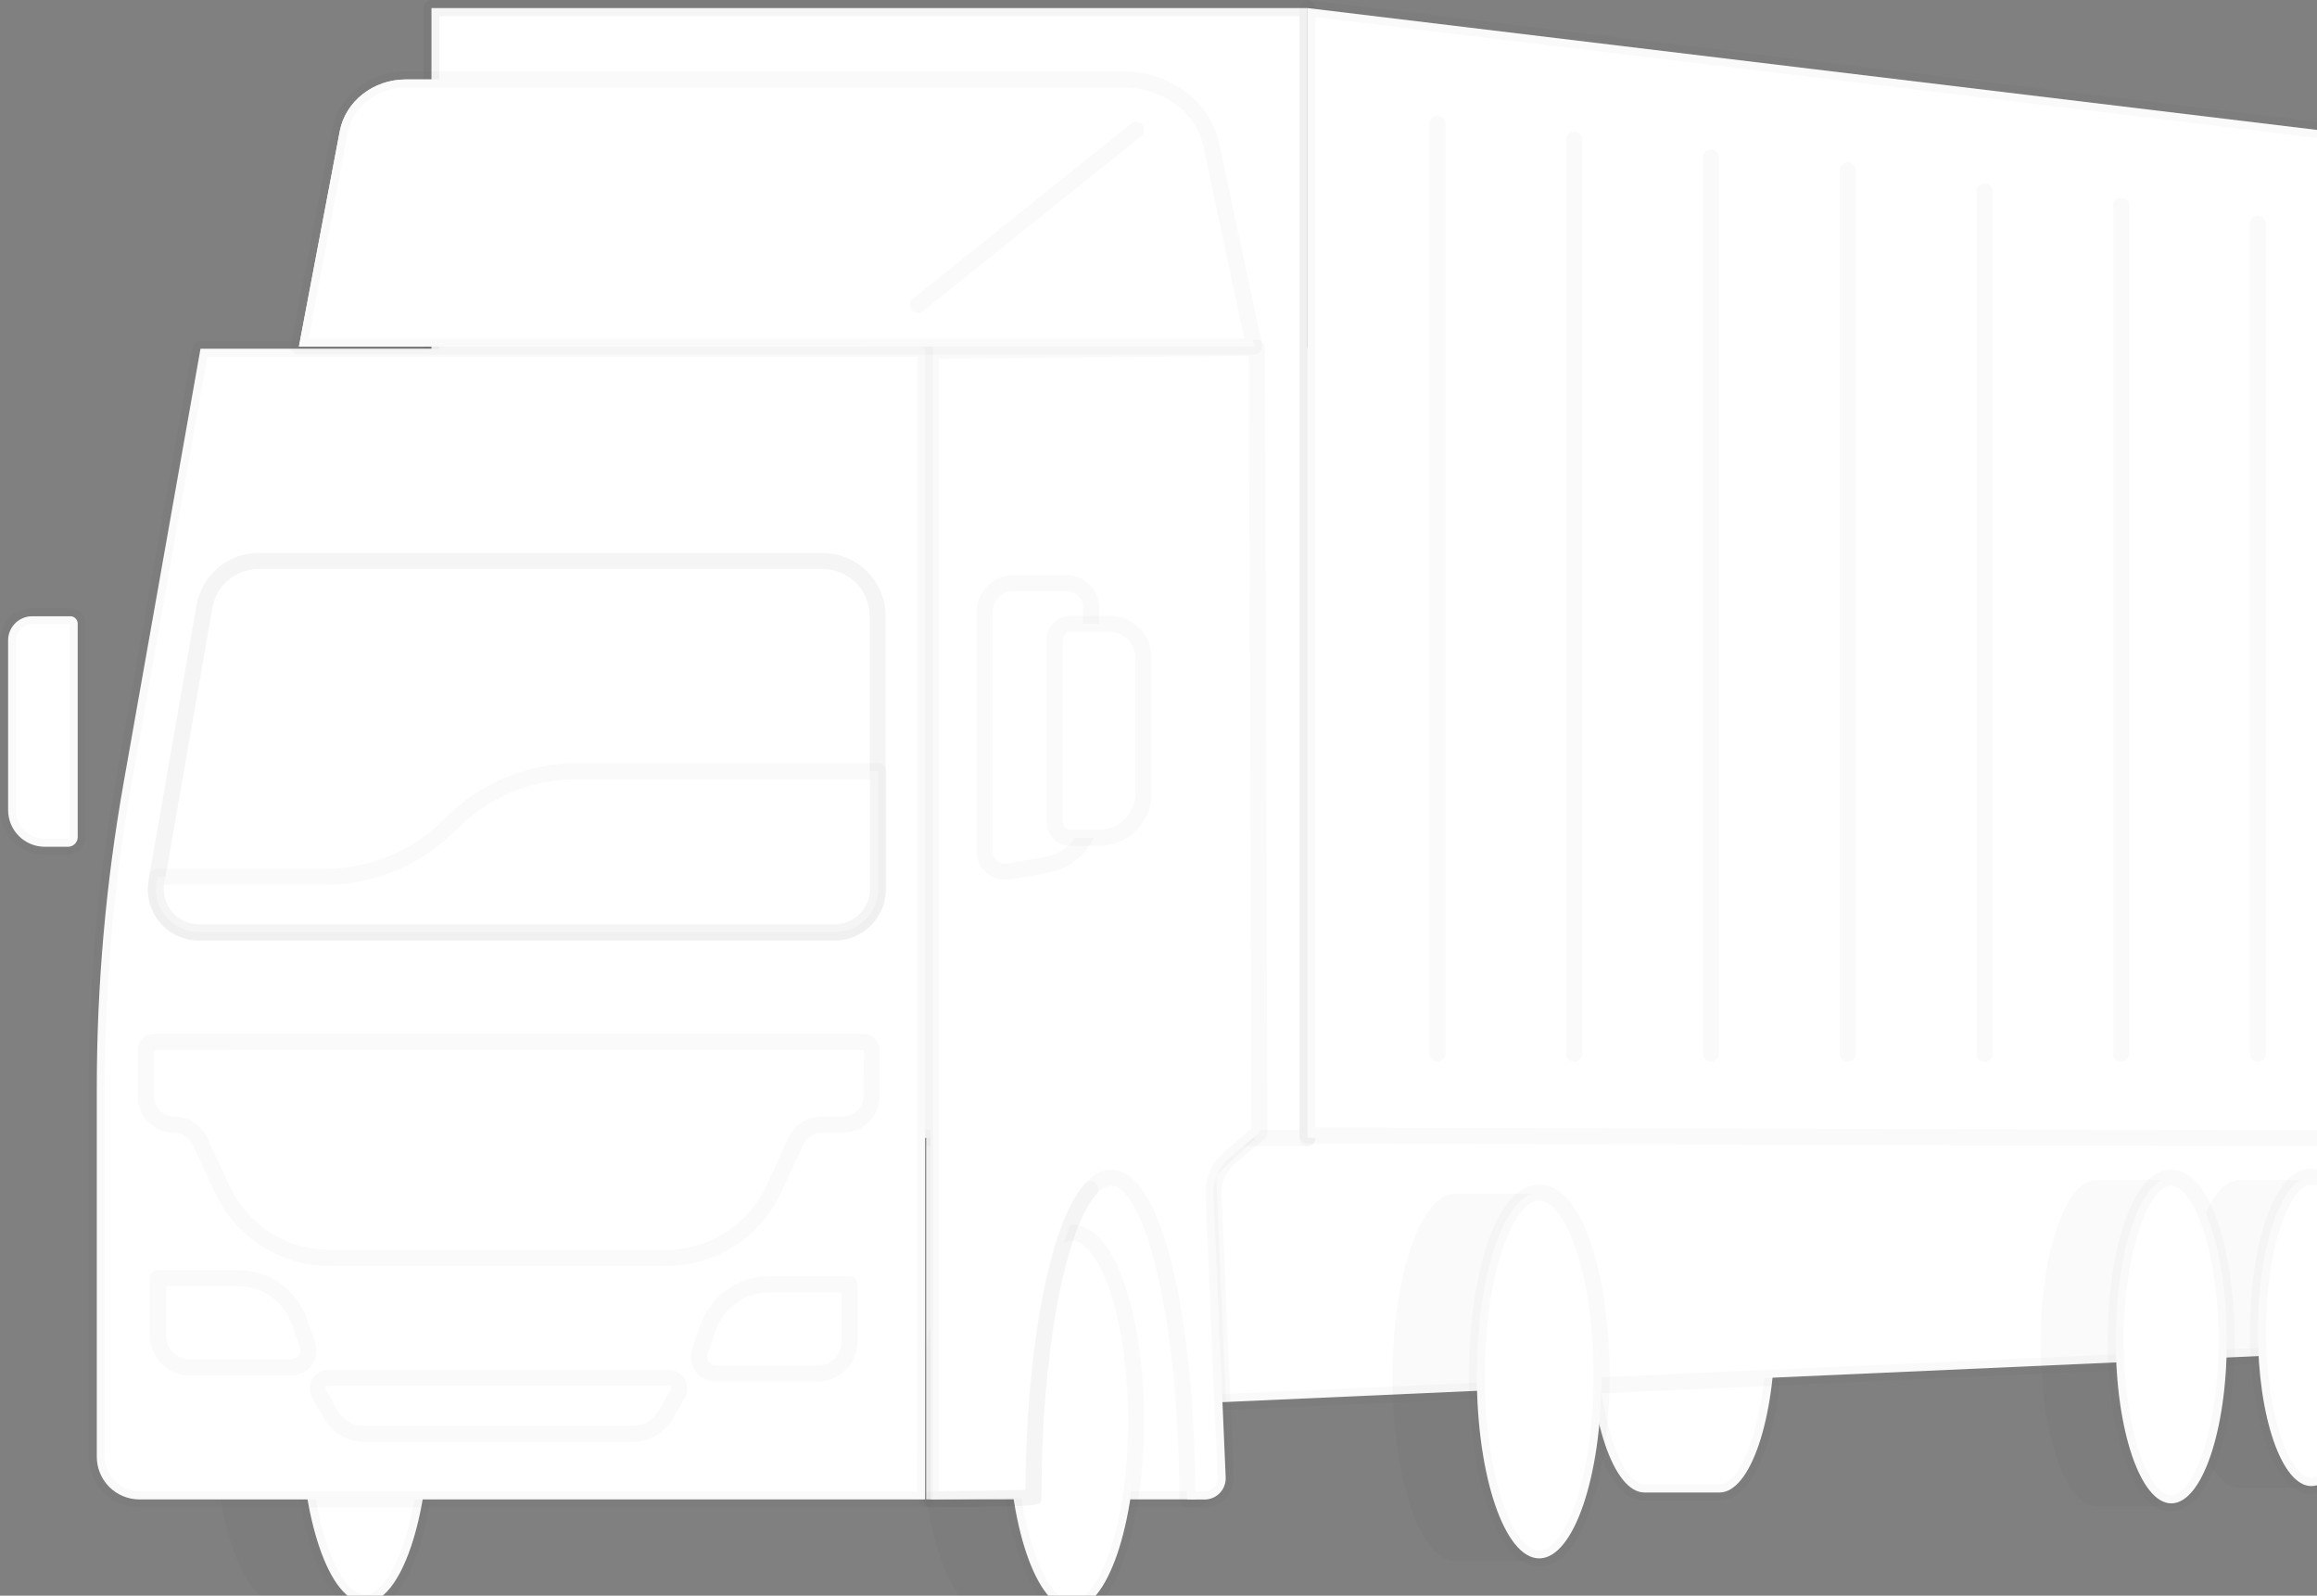 <svg width="636" height="438" viewBox="0 0 636 438" fill="none" xmlns="http://www.w3.org/2000/svg">
<rect x="0" y="0" width="636" height="438" fill="#808080" stroke="none"/>
<path d="M451.382 320.129H471.992C480.406 320.129 487.231 340.216 487.231 364.888C487.231 389.559 480.445 409.665 471.992 409.665H451.382C442.967 409.665 436.142 389.579 436.142 364.897C436.142 340.216 442.967 320.129 451.382 320.129Z" fill="white"/>
<path d="M451.382 411.866H471.972C483.324 411.866 489.422 387.63 489.422 364.887C489.422 342.145 483.314 317.929 471.972 317.929H451.362C440.03 317.929 433.913 342.164 433.913 364.897C433.913 387.63 440.049 411.866 451.382 411.866ZM471.963 322.34C478.138 322.34 485.021 340.536 485.021 364.887C485.021 389.239 478.138 407.455 471.992 407.455H451.411C445.236 407.455 438.353 389.259 438.353 364.897C438.353 340.536 445.236 322.34 451.382 322.34H471.963Z" fill="black" fill-opacity="0.02"/>
<path d="M291.263 386.826V86.8L703.712 139.895V368.494L291.263 386.826Z" fill="white"/>
<path d="M291.263 389.026H291.36L703.809 370.695C704.377 370.672 704.913 370.43 705.306 370.019C705.698 369.609 705.916 369.062 705.913 368.494V139.895C705.912 139.357 705.714 138.839 705.357 138.437C705 138.035 704.508 137.778 703.974 137.714L291.573 84.618C291.262 84.579 290.947 84.605 290.647 84.697C290.348 84.788 290.071 84.942 289.836 85.148C289.6 85.354 289.411 85.608 289.281 85.893C289.151 86.177 289.083 86.487 289.081 86.8V386.816C289.083 387.113 289.144 387.406 289.26 387.679C289.377 387.952 289.547 388.199 289.76 388.406C290.163 388.797 290.701 389.019 291.263 389.026ZM701.502 366.381L293.463 384.519V89.311L701.502 141.834V366.381Z" fill="black" fill-opacity="0.02"/>
<path d="M344.464 309.669L331.581 321.7L335.09 402.986C335.141 404.09 334.968 405.193 334.582 406.228C334.196 407.263 333.604 408.21 332.842 409.01C332.08 409.811 331.165 410.449 330.15 410.886C329.135 411.324 328.042 411.551 326.937 411.556H254.231V309.912L344.464 309.669Z" fill="white"/>
<path d="M254.231 413.756H326.937C328.339 413.753 329.725 413.465 331.013 412.912C332.3 412.358 333.463 411.55 334.43 410.536C335.397 409.522 336.149 408.322 336.641 407.01C337.132 405.697 337.354 404.299 337.291 402.899L333.83 322.621L345.967 311.279C346.289 310.976 346.512 310.584 346.609 310.153C346.705 309.722 346.671 309.272 346.509 308.861C346.347 308.449 346.066 308.096 345.701 307.847C345.337 307.597 344.906 307.462 344.464 307.459L254.24 307.712C253.657 307.712 253.097 307.943 252.684 308.356C252.272 308.769 252.04 309.328 252.04 309.912V411.556C252.04 412.138 252.27 412.696 252.681 413.108C253.092 413.521 253.649 413.754 254.231 413.756ZM338.861 311.89L330.078 320.091C329.847 320.309 329.665 320.574 329.545 320.869C329.424 321.163 329.368 321.479 329.38 321.797L332.88 403.083C332.918 403.889 332.792 404.694 332.511 405.449C332.23 406.205 331.799 406.897 331.244 407.482C330.689 408.067 330.021 408.533 329.281 408.854C328.541 409.174 327.744 409.341 326.937 409.346H256.441V312.113L338.861 311.89Z" fill="black" fill-opacity="0.02"/>
<path d="M118.434 2.218H358.918V312.326H118.434V2.218Z" fill="white"/>
<path d="M118.434 314.536H358.918C359.503 314.533 360.063 314.299 360.475 313.885C360.887 313.471 361.119 312.91 361.119 312.326V2.218C361.119 1.634 360.887 1.074 360.474 0.662C360.062 0.249 359.502 0.017 358.918 0.017H118.434C117.85 0.017 117.289 0.249 116.875 0.661C116.461 1.073 116.227 1.633 116.224 2.218V312.326C116.224 312.912 116.457 313.474 116.871 313.889C117.286 314.303 117.848 314.536 118.434 314.536ZM356.708 310.125H120.635V4.428H356.708V310.125Z" fill="black" fill-opacity="0.02"/>
<path d="M118.434 314.536H156.823C157.125 314.556 157.428 314.514 157.713 314.412C157.998 314.31 158.259 314.151 158.48 313.944C158.701 313.738 158.877 313.488 158.997 313.21C159.118 312.932 159.18 312.633 159.18 312.331C159.18 312.028 159.118 311.729 158.997 311.451C158.877 311.173 158.701 310.924 158.48 310.717C158.259 310.51 157.998 310.351 157.713 310.249C157.428 310.147 157.125 310.105 156.823 310.125H120.586V4.428H356.708V312.326C356.688 312.628 356.73 312.93 356.832 313.215C356.934 313.5 357.093 313.761 357.3 313.982C357.507 314.203 357.756 314.379 358.034 314.5C358.312 314.62 358.611 314.682 358.914 314.682C359.216 314.682 359.516 314.62 359.793 314.5C360.071 314.379 360.321 314.203 360.527 313.982C360.734 313.761 360.893 313.5 360.995 313.215C361.097 312.93 361.139 312.628 361.119 312.326V2.218C361.119 1.634 360.887 1.074 360.475 0.662C360.062 0.249 359.502 0.017 358.918 0.017H118.434C117.85 0.017 117.289 0.249 116.875 0.661C116.461 1.073 116.227 1.633 116.224 2.218V312.326C116.224 312.912 116.457 313.474 116.871 313.889C117.286 314.303 117.848 314.536 118.434 314.536Z" fill="black" fill-opacity="0.02"/>
<path d="M270.439 339.053H294.248C303.943 339.053 311.853 362.232 311.853 390.742C311.853 419.253 303.972 442.441 294.248 442.441H270.439C260.745 442.441 252.835 419.263 252.835 390.752C252.835 362.241 260.716 339.053 270.439 339.053Z" fill="black" fill-opacity="0.02"/>
<path d="M294.248 441.617C284.526 441.617 276.644 418.506 276.644 389.996C276.644 361.486 284.526 338.374 294.248 338.374C303.971 338.374 311.853 361.486 311.853 389.996C311.853 418.506 303.971 441.617 294.248 441.617Z" fill="white"/>
<path d="M294.239 443.827C307.113 443.827 314.054 416.092 314.054 389.996C314.054 363.899 307.113 336.164 294.239 336.164C281.365 336.164 274.433 363.899 274.433 389.996C274.433 416.092 281.374 443.827 294.239 443.827ZM294.239 340.574C301.529 340.574 309.652 360.864 309.652 390.015C309.652 419.165 301.529 439.455 294.239 439.455C286.949 439.455 278.844 419.156 278.844 390.015C278.844 360.874 286.958 340.574 294.239 340.574Z" fill="black" fill-opacity="0.02"/>
<path d="M344.978 95.398L345.676 310.881L337.562 317.725C336.09 318.968 334.923 320.532 334.15 322.297C333.377 324.061 333.019 325.98 333.103 327.904L336.447 405.526C336.481 406.306 336.358 407.084 336.084 407.816C335.811 408.547 335.393 409.215 334.855 409.782C334.318 410.348 333.672 410.8 332.956 411.112C332.241 411.423 331.469 411.587 330.689 411.594C328.197 411.594 325.842 411.594 325.842 411.497C325.842 363.026 316.739 323.28 304.96 323.28C293.182 323.28 283.633 362.58 283.633 411.052C283.633 411.216 255.442 411.556 255.442 411.556V96.319L344.978 95.398Z" fill="white"/>
<path d="M329.215 413.795H330.689C331.763 413.799 332.827 413.583 333.814 413.16C334.801 412.736 335.691 412.114 336.428 411.333C337.181 410.552 337.767 409.626 338.148 408.61C338.53 407.595 338.7 406.512 338.648 405.429L335.303 327.807C335.24 326.219 335.539 324.637 336.177 323.181C336.816 321.725 337.776 320.433 338.987 319.402L347.101 312.616C347.349 312.409 347.548 312.149 347.684 311.856C347.82 311.563 347.889 311.243 347.886 310.92L347.188 95.447C347.181 94.858 346.945 94.294 346.529 93.876C346.322 93.673 346.076 93.513 345.807 93.405C345.537 93.297 345.249 93.243 344.959 93.246L255.462 94.157C254.88 94.163 254.324 94.398 253.915 94.812C253.506 95.227 253.278 95.786 253.281 96.368V411.556C253.286 412.143 253.523 412.704 253.941 413.116C254.359 413.529 254.923 413.759 255.51 413.756C255.51 413.756 262.568 413.679 269.615 413.572C285.882 413.33 285.882 413.33 285.882 411.051C285.882 360.642 295.964 325.49 305.009 325.49C313.84 325.49 323.69 360.806 323.69 411.497C323.689 412.082 323.919 412.642 324.33 413.058C325.008 413.727 325.066 413.795 329.215 413.795ZM343.476 309.863L336.166 316.048C334.44 317.512 333.071 319.351 332.162 321.424C331.253 323.497 330.829 325.749 330.922 328.011L334.227 405.613C334.254 406.101 334.182 406.59 334.015 407.05C333.849 407.509 333.591 407.931 333.258 408.289C332.927 408.636 332.528 408.913 332.086 409.101C331.645 409.29 331.169 409.386 330.689 409.384H328.101C327.848 365.159 319.938 321.089 305.019 321.089C290.099 321.089 281.753 365.964 281.491 408.957C277.099 409.074 266.193 409.229 257.701 409.326V98.501L342.797 97.628L343.476 309.863Z" fill="black" fill-opacity="0.02"/>
<path d="M255.481 413.756C255.481 413.756 262.539 413.679 269.586 413.572C285.853 413.33 285.853 413.33 285.853 411.052C285.853 372.129 292.067 337.928 300.966 327.866C301.352 327.427 301.548 326.854 301.511 326.271C301.473 325.688 301.206 325.144 300.768 324.759C300.329 324.373 299.756 324.177 299.173 324.214C298.59 324.252 298.046 324.519 297.661 324.957C288.131 335.728 281.675 369.328 281.452 408.958C276.663 409.084 264.138 409.258 255.433 409.355C254.873 409.392 254.348 409.641 253.965 410.05C253.582 410.46 253.369 411 253.369 411.56C253.369 412.121 253.582 412.661 253.965 413.071C254.348 413.48 254.873 413.729 255.433 413.766L255.481 413.756Z" fill="black" fill-opacity="0.02"/>
<path d="M76.274 336.522H100.073C109.768 336.522 117.688 359.711 117.688 388.222C117.688 416.732 109.797 439.921 100.073 439.921H76.274C66.58 439.921 58.669 416.742 58.669 388.222C58.669 359.701 66.551 336.522 76.274 336.522Z" fill="black" fill-opacity="0.02"/>
<path d="M100.219 439.921C90.416 439.921 82.469 416.622 82.469 387.882C82.469 359.142 90.416 335.844 100.219 335.844C110.022 335.844 117.969 359.142 117.969 387.882C117.969 416.622 110.022 439.921 100.219 439.921Z" fill="white"/>
<path d="M100.219 442.131C113.18 442.131 120.169 414.183 120.169 387.844C120.169 361.505 113.18 333.556 100.219 333.556C87.258 333.556 80.239 361.611 80.239 387.883C80.239 414.154 87.258 442.131 100.219 442.131ZM100.219 338.054C107.567 338.054 115.729 358.519 115.729 387.883C115.729 417.246 107.538 437.72 100.219 437.72C92.9 437.72 84.708 417.256 84.708 387.883C84.708 358.509 92.841 338.054 100.219 338.054Z" fill="black" fill-opacity="0.02"/>
<path d="M55.034 95.728H253.94V411.565H38.205C35.106 411.55 32.14 410.305 29.958 408.103C27.777 405.902 26.559 402.925 26.572 399.826V298.599C26.572 270.475 29.044 242.406 33.959 214.715L55.034 95.728Z" fill="white"/>
<path d="M38.205 413.766H253.94C254.523 413.766 255.083 413.534 255.496 413.122C255.909 412.709 256.14 412.149 256.14 411.566V95.728C256.14 95.144 255.909 94.583 255.496 94.169C255.084 93.755 254.524 93.521 253.94 93.518H55.034C54.516 93.519 54.014 93.702 53.618 94.035C53.221 94.368 52.953 94.83 52.862 95.341L31.768 214.259C26.831 242.101 24.346 270.323 24.342 298.599V399.826C24.337 403.511 25.793 407.048 28.392 409.662C30.991 412.275 34.52 413.751 38.205 413.766ZM251.729 409.355H38.205C35.689 409.34 33.282 408.329 31.511 406.543C29.739 404.757 28.748 402.342 28.753 399.826V298.599C28.763 270.605 31.225 242.667 36.111 215.103L56.905 97.929H251.759L251.729 409.355Z" fill="black" fill-opacity="0.02"/>
<path d="M287.327 237.389L276.867 239.192C276.052 239.329 275.217 239.287 274.42 239.067C273.623 238.848 272.883 238.458 272.253 237.923C271.622 237.389 271.116 236.723 270.77 235.973C270.423 235.223 270.244 234.406 270.246 233.579V168.144C270.24 166.008 271.083 163.957 272.587 162.441C274.092 160.926 276.137 160.069 278.272 160.059H292.814C293.7 160.061 294.578 160.239 295.396 160.582C296.214 160.925 296.956 161.426 297.579 162.057C298.203 162.687 298.695 163.435 299.029 164.257C299.362 165.078 299.53 165.958 299.522 166.845V222.867C299.522 226.336 298.299 229.693 296.069 232.349C293.838 235.005 290.743 236.79 287.327 237.389Z" fill="white"/>
<path d="M275.907 241.48C276.352 241.48 276.796 241.441 277.235 241.364L287.695 239.561C291.635 238.882 295.206 236.828 297.774 233.765C300.343 230.701 301.742 226.826 301.723 222.828V166.806C301.725 164.438 300.789 162.167 299.118 160.489C297.448 158.812 295.181 157.866 292.814 157.858H278.272C275.553 157.868 272.949 158.957 271.031 160.885C269.114 162.814 268.04 165.424 268.045 168.143V233.579C268.042 235.669 268.869 237.674 270.342 239.155C271.816 240.636 273.817 241.472 275.907 241.48ZM292.814 162.269C293.407 162.271 293.994 162.391 294.541 162.62C295.088 162.849 295.585 163.184 296.002 163.606C296.42 164.027 296.751 164.526 296.975 165.075C297.2 165.624 297.314 166.212 297.312 166.806V222.828C297.328 225.785 296.296 228.652 294.399 230.921C292.501 233.189 289.862 234.711 286.949 235.218L276.489 237.021C275.99 237.103 275.481 237.075 274.994 236.939C274.508 236.804 274.057 236.564 273.673 236.236C273.289 235.908 272.982 235.501 272.771 235.042C272.561 234.583 272.453 234.084 272.456 233.579V168.143C272.448 167.375 272.593 166.612 272.882 165.9C273.171 165.187 273.598 164.539 274.139 163.993C274.68 163.447 275.323 163.013 276.033 162.717C276.742 162.421 277.504 162.269 278.272 162.269H292.814Z" fill="black" fill-opacity="0.02"/>
<path d="M358.918 312.326V2.218L723.673 46.239V312.655L358.918 312.326Z" fill="white"/>
<path d="M82.052 95.117H344.271L332.511 39.86C330.272 29.361 320.442 21.81 309.022 21.81H111.396C102.468 21.81 94.819 27.81 93.258 36.05L82.052 95.117Z" fill="white"/>
<path d="M93.258 36.05C94.819 27.81 102.468 21.81 111.396 21.81H309.022C314.192 21.793 319.238 23.389 323.457 26.376L237.731 95.117H82.052L93.258 36.05Z" fill="white"/>
<path d="M251.953 85.917C252.454 85.919 252.94 85.748 253.329 85.433L313.346 37.31C313.765 36.933 314.023 36.409 314.069 35.846C314.114 35.284 313.942 34.725 313.589 34.286C313.236 33.846 312.728 33.557 312.169 33.48C311.61 33.403 311.043 33.542 310.583 33.869L250.566 81.991C250.23 82.283 249.991 82.669 249.878 83.1C249.765 83.53 249.785 83.985 249.935 84.403C250.085 84.822 250.357 85.186 250.717 85.448C251.077 85.709 251.508 85.856 251.953 85.869V85.917Z" fill="black" fill-opacity="0.02"/>
<path d="M82.052 97.318H344.27C344.599 97.318 344.923 97.245 345.22 97.104C345.517 96.963 345.779 96.758 345.986 96.503C346.193 96.247 346.34 95.948 346.417 95.628C346.494 95.307 346.499 94.974 346.432 94.652L334.663 39.395C332.288 28.13 321.741 19.968 309.08 19.609H111.396C101.392 19.609 92.861 26.395 91.097 35.653L79.88 94.71C79.818 95.029 79.828 95.358 79.908 95.673C79.989 95.989 80.138 96.282 80.346 96.532C80.556 96.779 80.817 96.978 81.112 97.114C81.407 97.249 81.727 97.319 82.052 97.318ZM341.546 92.907H84.708L95.43 36.457C96.797 29.245 103.515 24.01 111.396 24.01H309.022C319.57 24.311 328.411 31.019 330.35 40.325L341.546 92.907Z" fill="black" fill-opacity="0.02"/>
<path d="M225.856 153.98H70.962C67.407 153.989 63.969 155.252 61.254 157.546C58.538 159.841 56.72 163.021 56.12 166.525L42.946 242.062C42.642 243.767 42.714 245.517 43.158 247.191C43.601 248.865 44.405 250.421 45.513 251.752C46.621 253.083 48.007 254.155 49.573 254.894C51.139 255.633 52.847 256.021 54.578 256.031H229.074C230.634 256.026 232.177 255.714 233.616 255.113C235.055 254.511 236.361 253.632 237.46 252.526C238.559 251.419 239.43 250.107 240.022 248.665C240.614 247.222 240.916 245.677 240.911 244.117V169.152C240.924 165.144 239.345 161.296 236.523 158.451C233.7 155.606 229.863 153.998 225.856 153.98Z" fill="white"/>
<path d="M54.598 258.232H229.094C232.821 258.211 236.388 256.714 239.014 254.069C241.639 251.423 243.109 247.845 243.102 244.117V169.152C243.109 164.559 241.295 160.15 238.056 156.894C234.818 153.637 230.42 151.798 225.827 151.78H70.962C66.887 151.783 62.944 153.227 59.831 155.856C56.718 158.485 54.634 162.13 53.948 166.147L40.774 241.684C40.418 243.718 40.511 245.806 41.047 247.8C41.583 249.795 42.548 251.648 43.876 253.23C45.189 254.796 46.83 256.056 48.682 256.92C50.535 257.784 52.554 258.232 54.598 258.232ZM225.856 156.191C229.28 156.206 232.557 157.58 234.969 160.01C237.381 162.44 238.73 165.728 238.72 169.152V244.117C238.72 246.676 237.708 249.132 235.905 250.948C234.101 252.764 231.653 253.793 229.094 253.811H54.598C53.199 253.813 51.816 253.507 50.548 252.916C49.28 252.324 48.157 251.462 47.259 250.389C46.339 249.302 45.67 248.024 45.3 246.649C44.93 245.273 44.867 243.833 45.117 242.43L58.291 166.893C58.801 163.9 60.352 161.184 62.671 159.224C64.989 157.264 67.926 156.186 70.962 156.181L225.856 156.191Z" fill="black" fill-opacity="0.02"/>
<path d="M123.689 226.193C128.149 221.607 133.48 217.958 139.37 215.461C145.26 212.964 151.589 211.669 157.987 211.651H241.076V244.117C241.061 245.674 240.738 247.212 240.127 248.644C239.516 250.075 238.629 251.372 237.516 252.46C236.403 253.548 235.086 254.406 233.64 254.984C232.195 255.561 230.65 255.848 229.094 255.828H54.598C52.872 255.829 51.166 255.452 49.602 254.722C48.038 253.993 46.652 252.93 45.543 251.607C44.434 250.285 43.628 248.735 43.183 247.067C42.737 245.4 42.663 243.655 42.965 241.955L43.207 240.695H89.381C95.776 240.682 102.105 239.393 107.997 236.902C113.888 234.412 119.223 230.771 123.689 226.193Z" fill="white"/>
<path d="M54.598 258.029H229.094C232.819 258.062 236.406 256.616 239.067 254.008C241.728 251.4 243.245 247.843 243.286 244.117V211.69C243.286 211.107 243.054 210.547 242.641 210.134C242.229 209.722 241.669 209.49 241.085 209.49H157.987C151.302 209.52 144.691 210.876 138.534 213.478C132.377 216.081 126.798 219.879 122.118 224.651C117.848 229.01 112.756 232.478 107.137 234.854C101.517 237.23 95.482 238.468 89.381 238.495H43.188C42.672 238.495 42.173 238.675 41.777 239.005C41.38 239.334 41.111 239.791 41.016 240.298L40.784 241.558C40.418 243.578 40.501 245.653 41.028 247.636C41.554 249.62 42.51 251.463 43.828 253.036C45.146 254.609 46.795 255.872 48.656 256.737C50.517 257.601 52.546 258.046 54.598 258.038V258.029ZM238.875 213.901V244.117C238.824 246.67 237.768 249.099 235.937 250.878C234.106 252.657 231.646 253.641 229.094 253.618H54.598C53.24 253.622 51.897 253.337 50.658 252.784C49.418 252.231 48.31 251.42 47.407 250.407C46.503 249.394 45.825 248.2 45.417 246.906C45.009 245.611 44.88 244.244 45.039 242.896H89.381C96.065 242.867 102.677 241.511 108.834 238.909C114.991 236.306 120.57 232.508 125.249 227.734C129.519 223.38 134.61 219.915 140.228 217.54C145.845 215.166 151.878 213.929 157.977 213.901H238.875Z" fill="black" fill-opacity="0.02"/>
<path d="M54.598 258.232H229.094C232.821 258.211 236.388 256.714 239.014 254.069C241.639 251.423 243.109 247.845 243.102 244.117V169.152C243.109 164.559 241.295 160.15 238.056 156.894C234.818 153.637 230.42 151.798 225.827 151.78H70.962C66.887 151.783 62.944 153.227 59.831 155.856C56.718 158.485 54.634 162.13 53.948 166.147L40.774 241.684C40.418 243.718 40.511 245.806 41.047 247.8C41.583 249.795 42.548 251.648 43.876 253.23C45.189 254.796 46.83 256.056 48.682 256.92C50.535 257.784 52.554 258.232 54.598 258.232ZM225.856 156.191C229.28 156.206 232.557 157.58 234.969 160.01C237.381 162.44 238.73 165.728 238.72 169.152V244.117C238.72 246.676 237.708 249.132 235.905 250.948C234.101 252.764 231.653 253.793 229.094 253.811H54.598C53.199 253.813 51.816 253.507 50.548 252.916C49.28 252.324 48.157 251.462 47.259 250.389C46.339 249.302 45.67 248.024 45.3 246.649C44.93 245.273 44.867 243.833 45.117 242.43L58.291 166.893C58.801 163.9 60.352 161.184 62.671 159.224C64.989 157.264 67.926 156.186 70.962 156.181L225.856 156.191Z" fill="black" fill-opacity="0.02"/>
<path d="M399.363 327.681H422.503C431.964 327.681 439.632 350.385 439.632 378.091C439.632 405.797 431.964 428.501 422.503 428.501H399.363C389.901 428.501 382.233 405.787 382.233 378.091C382.233 350.395 389.901 327.681 399.363 327.681Z" fill="black" fill-opacity="0.02"/>
<path d="M422.503 427.754C413.048 427.754 405.383 405.276 405.383 377.548C405.383 349.82 413.048 327.342 422.503 327.342C431.958 327.342 439.623 349.82 439.623 377.548C439.623 405.276 431.958 427.754 422.503 427.754Z" fill="white"/>
<path d="M422.503 429.965C435.047 429.965 441.833 402.957 441.833 377.548C441.833 352.139 435.047 325.141 422.503 325.141C409.958 325.141 403.173 352.149 403.173 377.548C403.173 402.947 409.949 429.965 422.503 429.965ZM422.503 329.552C429.56 329.552 437.422 349.26 437.422 377.548C437.422 405.836 429.56 425.592 422.503 425.592C415.445 425.592 407.583 405.874 407.583 377.587C407.583 349.299 415.445 329.552 422.503 329.552Z" fill="black" fill-opacity="0.02"/>
<path d="M614.613 323.92H634.457C642.561 323.92 649.134 342.698 649.134 366.158C649.134 389.618 642.561 408.405 634.457 408.405H614.613C606.508 408.405 599.936 389.618 599.936 366.158C599.936 342.698 606.508 323.92 614.613 323.92Z" fill="black" fill-opacity="0.02"/>
<path d="M634.457 407.911C626.351 407.911 619.78 388.896 619.78 365.441C619.78 341.985 626.351 322.97 634.457 322.97C642.563 322.97 649.134 341.985 649.134 365.441C649.134 388.896 642.563 407.911 634.457 407.911Z" fill="white"/>
<path d="M634.457 410.082C645.411 410.082 651.344 387.097 651.344 365.488C651.344 343.88 645.411 320.759 634.457 320.759C623.502 320.759 617.57 343.783 617.57 365.44C617.57 387.097 623.493 410.082 634.457 410.082ZM634.457 325.131C640.341 325.131 646.933 342.358 646.933 365.401C646.933 388.444 640.341 405.671 634.457 405.671C628.573 405.671 621.98 388.444 621.98 365.401C621.98 342.358 628.573 325.17 634.457 325.17V325.131Z" fill="black" fill-opacity="0.02"/>
<path d="M575.4 323.92H595.971C604.395 323.92 611.22 343.997 611.22 368.678C611.22 393.36 604.434 413.446 595.971 413.446H575.371C566.956 413.446 560.131 393.36 560.131 368.678C560.131 343.997 566.985 323.92 575.4 323.92Z" fill="black" fill-opacity="0.02"/>
<path d="M596.01 412.651C587.593 412.651 580.77 392.643 580.77 367.961C580.77 343.279 587.593 323.271 596.01 323.271C604.426 323.271 611.249 343.279 611.249 367.961C611.249 392.643 604.426 412.651 596.01 412.651Z" fill="white"/>
<path d="M595.971 414.852C607.294 414.852 613.42 390.694 613.42 367.961C613.42 345.228 607.303 321.07 595.971 321.07C584.638 321.07 578.521 345.228 578.521 367.961C578.521 390.694 584.677 414.852 595.971 414.852ZM595.971 325.471C602.117 325.471 609 343.648 609 367.961C609 392.274 602.117 410.441 595.971 410.441C589.825 410.441 582.932 392.274 582.932 367.961C582.932 343.648 589.854 325.471 595.971 325.471Z" fill="black" fill-opacity="0.02"/>
<path d="M196.492 377.034H224.47C225.619 377.034 226.758 376.807 227.82 376.365C228.881 375.924 229.845 375.277 230.656 374.462C231.467 373.646 232.108 372.679 232.544 371.615C232.98 370.551 233.201 369.411 233.194 368.261V352.508H211.072C207.401 352.516 203.823 353.665 200.834 355.796C197.845 357.927 195.593 360.935 194.388 364.403L192.139 370.84C191.892 371.538 191.815 372.286 191.915 373.02C192.016 373.754 192.291 374.454 192.717 375.06C193.143 375.667 193.708 376.162 194.365 376.506C195.021 376.849 195.751 377.03 196.492 377.034Z" fill="white"/>
<path d="M196.492 379.235H224.469C227.364 379.212 230.132 378.045 232.169 375.99C234.207 373.934 235.349 371.156 235.346 368.261V352.508C235.344 351.924 235.11 351.364 234.696 350.952C234.281 350.539 233.721 350.308 233.136 350.308H211.014C206.887 350.318 202.866 351.609 199.505 354.004C196.145 356.399 193.612 359.779 192.256 363.676L190.007 370.113C189.643 371.144 189.531 372.247 189.681 373.33C189.831 374.413 190.238 375.444 190.868 376.337C191.499 377.23 192.334 377.959 193.304 378.464C194.274 378.968 195.35 379.232 196.444 379.235H196.492ZM230.984 354.718V368.29C230.989 370.024 230.306 371.689 229.085 372.92C227.863 374.15 226.203 374.846 224.469 374.853H196.492C196.111 374.853 195.735 374.76 195.398 374.582C195.06 374.405 194.77 374.149 194.553 373.835C194.322 373.516 194.173 373.145 194.117 372.755C194.061 372.365 194.101 371.967 194.233 371.596L196.482 365.159C197.538 362.126 199.51 359.495 202.125 357.63C204.74 355.765 207.87 354.758 211.082 354.748L230.984 354.718Z" fill="black" fill-opacity="0.02"/>
<path d="M80.035 375.338H52.058C50.908 375.338 49.77 375.111 48.708 374.669C47.646 374.228 46.682 373.581 45.871 372.765C45.061 371.95 44.419 370.983 43.983 369.918C43.548 368.854 43.327 367.714 43.333 366.565V350.812H65.465C69.142 350.809 72.728 351.954 75.724 354.086C78.72 356.218 80.976 359.231 82.178 362.706L84.437 369.143C84.686 369.846 84.762 370.598 84.659 371.336C84.556 372.074 84.277 372.776 83.845 373.384C83.413 373.991 82.842 374.486 82.179 374.826C81.516 375.166 80.781 375.342 80.035 375.338Z" fill="white"/>
<path d="M52.058 377.538H80.035C81.129 377.536 82.205 377.271 83.175 376.767C84.145 376.263 84.98 375.533 85.611 374.64C86.241 373.747 86.648 372.716 86.798 371.633C86.948 370.55 86.836 369.447 86.472 368.416L84.223 361.979C82.867 358.082 80.334 354.702 76.973 352.307C73.613 349.912 69.591 348.621 65.465 348.611H43.343C42.758 348.611 42.197 348.842 41.783 349.255C41.369 349.667 41.135 350.227 41.133 350.811V366.565C41.13 369.467 42.279 372.253 44.327 374.31C46.375 376.367 49.155 377.528 52.058 377.538ZM65.465 353.022C68.677 353.032 71.807 354.039 74.422 355.904C77.037 357.769 79.008 360.4 80.064 363.433L82.314 369.87C82.445 370.242 82.485 370.639 82.43 371.029C82.374 371.419 82.224 371.79 81.994 372.11C81.776 372.423 81.487 372.679 81.149 372.856C80.811 373.034 80.436 373.127 80.055 373.128H52.077C50.343 373.12 48.684 372.424 47.462 371.194C46.241 369.963 45.558 368.298 45.563 366.565V352.993L65.465 353.022Z" fill="black" fill-opacity="0.02"/>
<path d="M99.996 393.602H173.672C175.533 393.6 177.361 393.105 178.968 392.166C180.576 391.228 181.906 389.88 182.823 388.26L186.08 382.541C186.335 382.099 186.47 381.598 186.47 381.088C186.47 380.579 186.337 380.078 186.082 379.636C185.828 379.194 185.462 378.827 185.021 378.571C184.58 378.315 184.079 378.18 183.57 378.178H90.147C89.637 378.18 89.136 378.315 88.695 378.571C88.254 378.827 87.888 379.194 87.634 379.636C87.379 380.078 87.246 380.579 87.246 381.088C87.246 381.598 87.381 382.099 87.636 382.541L90.883 388.26C91.798 389.874 93.122 391.217 94.722 392.155C96.322 393.093 98.141 393.592 99.996 393.602Z" fill="white"/>
<path d="M99.996 395.802H173.672C175.922 395.797 178.132 395.198 180.076 394.064C182.02 392.93 183.63 391.302 184.743 389.346L187.99 383.626C188.435 382.85 188.668 381.971 188.666 381.077C188.665 380.183 188.428 379.304 187.981 378.53C187.533 377.756 186.89 377.112 186.116 376.664C185.342 376.217 184.464 375.98 183.57 375.978H90.147C89.252 375.981 88.375 376.218 87.601 376.666C86.828 377.114 86.185 377.757 85.737 378.531C85.288 379.304 85.051 380.182 85.047 381.076C85.044 381.97 85.274 382.849 85.716 383.626L88.964 389.346C90.074 391.296 91.678 392.919 93.614 394.053C95.551 395.186 97.752 395.79 99.996 395.802ZM183.521 380.388C183.641 380.387 183.759 380.417 183.863 380.477C183.967 380.537 184.053 380.623 184.113 380.728C184.176 380.836 184.21 380.96 184.21 381.086C184.21 381.213 184.176 381.336 184.113 381.445L180.865 387.165C180.136 388.444 179.083 389.509 177.812 390.251C176.54 390.993 175.096 391.386 173.623 391.391H99.947C98.475 391.388 97.029 390.996 95.757 390.253C94.486 389.511 93.433 388.445 92.706 387.165L89.448 381.445C89.385 381.336 89.351 381.213 89.351 381.086C89.351 380.96 89.385 380.836 89.448 380.728C89.507 380.623 89.593 380.535 89.697 380.476C89.801 380.416 89.92 380.386 90.04 380.388H183.521Z" fill="black" fill-opacity="0.02"/>
<path d="M304.592 171.236H293.773C292.647 171.236 291.567 171.684 290.771 172.48C289.975 173.276 289.527 174.356 289.527 175.482V225.766C289.527 226.874 289.967 227.937 290.751 228.721C291.535 229.504 292.597 229.944 293.706 229.944H301.81C303.393 229.946 304.961 229.635 306.424 229.03C307.887 228.425 309.217 227.538 310.337 226.419C311.457 225.299 312.345 223.971 312.951 222.508C313.557 221.045 313.869 219.478 313.869 217.895V180.504C313.869 178.046 312.893 175.689 311.155 173.951C309.417 172.213 307.06 171.236 304.602 171.236H304.592Z" fill="white"/>
<path d="M293.696 232.145H301.8C305.58 232.142 309.204 230.64 311.877 227.969C314.551 225.297 316.055 221.674 316.06 217.894V180.504C316.055 177.464 314.845 174.55 312.696 172.4C310.546 170.251 307.632 169.041 304.592 169.036H293.764C292.055 169.038 290.416 169.718 289.208 170.927C288 172.135 287.32 173.773 287.317 175.482V225.766C287.32 227.457 287.992 229.078 289.188 230.274C290.384 231.469 292.005 232.142 293.696 232.145ZM304.592 173.446C306.463 173.449 308.257 174.193 309.58 175.516C310.903 176.839 311.647 178.633 311.649 180.504V217.894C311.644 220.504 310.605 223.005 308.758 224.85C306.912 226.694 304.41 227.731 301.8 227.734H293.696C293.182 227.734 292.688 227.53 292.325 227.166C291.961 226.803 291.757 226.309 291.757 225.795V175.482C291.757 174.942 291.971 174.425 292.353 174.043C292.735 173.661 293.253 173.446 293.793 173.446H304.592Z" fill="black" fill-opacity="0.02"/>
<path d="M19.272 169.152H8.832C7.081 169.152 5.401 169.847 4.163 171.085C2.925 172.323 2.23 174.003 2.23 175.754V222.354C2.23 223.676 2.49 224.986 2.996 226.208C3.503 227.43 4.245 228.54 5.18 229.476C6.115 230.411 7.226 231.153 8.448 231.659C9.67 232.165 10.979 232.426 12.302 232.426H18.661C19.369 232.426 20.047 232.145 20.547 231.645C21.047 231.145 21.327 230.467 21.327 229.76V171.188C21.327 170.645 21.112 170.125 20.728 169.741C20.345 169.358 19.824 169.142 19.282 169.142L19.272 169.152Z" fill="white"/>
<path d="M12.292 234.617H18.652C19.937 234.617 21.17 234.106 22.079 233.197C22.988 232.288 23.499 231.055 23.499 229.77V171.187C23.496 170.062 23.048 168.984 22.252 168.188C21.457 167.392 20.378 166.944 19.253 166.941H8.812C6.476 166.944 4.236 167.873 2.584 169.525C0.932 171.177 0.003 173.417 8.96454e-05 175.753V222.354C0.008 225.609 1.306 228.728 3.611 231.027C5.915 233.326 9.037 234.617 12.292 234.617ZM19.078 171.333V229.77C19.076 229.89 19.027 230.004 18.942 230.089C18.857 230.174 18.743 230.223 18.623 230.225H12.263C10.177 230.223 8.178 229.392 6.703 227.916C5.229 226.44 4.401 224.44 4.401 222.354V175.753C4.404 174.587 4.868 173.469 5.693 172.644C6.518 171.819 7.636 171.355 8.802 171.352L19.078 171.333Z" fill="black" fill-opacity="0.02"/>
<path d="M42.063 285.996H237.159C237.703 285.999 238.223 286.216 238.606 286.601C238.99 286.987 239.205 287.508 239.205 288.051V300.838C239.209 301.866 239.01 302.885 238.619 303.836C238.229 304.787 237.655 305.652 236.93 306.382C236.206 307.111 235.344 307.69 234.395 308.086C233.447 308.483 232.429 308.688 231.401 308.69H225.526C224.037 308.688 222.579 309.115 221.325 309.919C220.072 310.724 219.077 311.872 218.459 313.227L212.352 326.411C209.772 332.032 205.637 336.797 200.435 340.142C195.233 343.487 189.182 345.272 182.998 345.286H90.379C84.195 345.278 78.142 343.499 72.936 340.159C67.731 336.82 63.591 332.059 61.006 326.44L54.908 313.256C54.29 311.901 53.295 310.753 52.042 309.948C50.789 309.144 49.33 308.717 47.841 308.719C45.773 308.701 43.796 307.865 42.343 306.394C40.889 304.922 40.078 302.935 40.086 300.867V288.08C40.075 287.543 40.277 287.023 40.647 286.633C41.017 286.242 41.526 286.014 42.063 285.996Z" fill="white"/>
<path d="M90.36 347.486H182.998C189.6 347.464 196.058 345.56 201.616 341.998C207.175 338.435 211.601 333.361 214.378 327.371L220.475 314.177C220.923 313.208 221.638 312.387 222.536 311.81C223.434 311.234 224.478 310.925 225.546 310.92H231.42C234.079 310.91 236.625 309.846 238.5 307.961C240.376 306.077 241.427 303.526 241.425 300.867V288.08C241.425 286.952 240.978 285.87 240.182 285.071C239.386 284.272 238.307 283.82 237.179 283.815H42.063C40.935 283.82 39.855 284.272 39.06 285.071C38.264 285.87 37.817 286.952 37.817 288.08V300.867C37.815 303.526 38.866 306.077 40.742 307.961C42.617 309.846 45.163 310.91 47.822 310.92C48.888 310.924 49.931 311.233 50.827 311.81C51.724 312.387 52.437 313.208 52.882 314.177L58.98 327.361C61.756 333.352 66.182 338.427 71.74 341.992C77.298 345.556 83.757 347.462 90.36 347.486ZM237.159 288.226L236.994 300.828C237 302.318 236.413 303.749 235.365 304.806C234.316 305.864 232.89 306.463 231.401 306.47H225.526C223.618 306.478 221.751 307.03 220.144 308.06C218.537 309.09 217.257 310.556 216.452 312.287L210.355 325.471C207.942 330.704 204.087 335.14 199.241 338.259C194.395 341.377 188.76 343.048 182.998 343.076H90.379C84.618 343.054 78.983 341.39 74.133 338.279C69.285 335.167 65.423 330.738 63.003 325.51L56.905 312.326C56.103 310.595 54.825 309.128 53.22 308.098C51.614 307.068 49.748 306.517 47.841 306.509C46.352 306.501 44.926 305.903 43.877 304.845C42.828 303.787 42.242 302.357 42.248 300.867V288.265L237.159 288.226Z" fill="black" fill-opacity="0.02"/>
<path d="M723.673 314.865C723.961 314.865 724.247 314.807 724.513 314.695C724.779 314.584 725.021 314.421 725.224 314.216C725.431 314.012 725.595 313.769 725.707 313.501C725.818 313.233 725.875 312.945 725.873 312.655V46.239C725.873 45.7 725.675 45.18 725.318 44.777C724.961 44.373 724.469 44.114 723.934 44.048L359.18 0.017C358.871 -0.022 358.557 0.006 358.259 0.098C357.961 0.19 357.686 0.344 357.453 0.551C357.219 0.757 357.032 1.01 356.903 1.294C356.775 1.578 356.708 1.886 356.708 2.198V311.686C356.708 312.27 356.94 312.831 357.352 313.245C357.764 313.659 358.324 313.893 358.909 313.896L723.663 314.865H723.673ZM721.462 48.187V310.445L361.119 309.475V4.709L721.462 48.187Z" fill="black" fill-opacity="0.02"/>
<path d="M619.819 291.425C620.402 291.425 620.962 291.193 621.375 290.78C621.787 290.368 622.019 289.808 622.019 289.224V61.323C621.982 60.764 621.734 60.239 621.324 59.856C620.915 59.472 620.375 59.259 619.814 59.259C619.253 59.259 618.713 59.472 618.303 59.856C617.894 60.239 617.645 60.764 617.608 61.323V289.224C617.608 289.514 617.666 289.801 617.777 290.069C617.888 290.336 618.051 290.579 618.256 290.784C618.462 290.988 618.705 291.15 618.974 291.26C619.242 291.37 619.529 291.426 619.819 291.425Z" fill="black" fill-opacity="0.02"/>
<path d="M582.273 291.425C582.857 291.425 583.416 291.193 583.829 290.78C584.242 290.368 584.474 289.808 584.474 289.224V56.331C584.436 55.771 584.188 55.246 583.778 54.863C583.369 54.48 582.829 54.267 582.268 54.267C581.707 54.267 581.167 54.48 580.758 54.863C580.348 55.246 580.1 55.771 580.063 56.331V289.224C580.063 289.514 580.12 289.801 580.231 290.069C580.342 290.336 580.505 290.579 580.711 290.784C580.916 290.988 581.16 291.15 581.428 291.26C581.696 291.37 581.983 291.426 582.273 291.425Z" fill="black" fill-opacity="0.02"/>
<path d="M544.727 291.425C545.017 291.426 545.303 291.37 545.571 291.26C545.839 291.15 546.082 290.988 546.286 290.783C546.491 290.579 546.653 290.336 546.763 290.068C546.873 289.8 546.929 289.514 546.928 289.224V52.579C546.928 51.995 546.696 51.436 546.283 51.023C545.871 50.61 545.311 50.378 544.727 50.378C544.144 50.378 543.584 50.61 543.171 51.023C542.759 51.436 542.527 51.995 542.527 52.579V289.224C542.525 289.514 542.582 289.8 542.692 290.068C542.802 290.336 542.964 290.579 543.168 290.783C543.373 290.988 543.616 291.15 543.884 291.26C544.151 291.37 544.438 291.426 544.727 291.425Z" fill="black" fill-opacity="0.02"/>
<path d="M507.182 291.425C507.471 291.426 507.759 291.37 508.027 291.26C508.295 291.15 508.539 290.988 508.744 290.784C508.949 290.579 509.112 290.336 509.223 290.069C509.335 289.801 509.392 289.514 509.392 289.224V46.675C509.355 46.116 509.106 45.591 508.697 45.208C508.287 44.825 507.747 44.611 507.186 44.611C506.626 44.611 506.086 44.825 505.676 45.208C505.267 45.591 505.018 46.116 504.981 46.675V289.224C504.981 289.808 505.213 290.368 505.626 290.78C506.038 291.193 506.598 291.425 507.182 291.425Z" fill="black" fill-opacity="0.02"/>
<path d="M469.636 291.425C469.926 291.426 470.213 291.37 470.481 291.26C470.749 291.15 470.993 290.988 471.198 290.784C471.404 290.579 471.567 290.336 471.678 290.069C471.789 289.801 471.846 289.514 471.846 289.224V43.156C471.809 42.597 471.561 42.072 471.151 41.689C470.742 41.306 470.202 41.092 469.641 41.092C469.08 41.092 468.54 41.306 468.13 41.689C467.721 42.072 467.472 42.597 467.435 43.156V289.224C467.435 289.513 467.492 289.799 467.603 290.066C467.713 290.333 467.876 290.576 468.08 290.78C468.284 290.985 468.527 291.147 468.794 291.257C469.061 291.368 469.347 291.425 469.636 291.425Z" fill="black" fill-opacity="0.02"/>
<path d="M432.139 291.425C432.722 291.425 433.282 291.193 433.695 290.781C434.108 290.368 434.339 289.808 434.339 289.225V38.212C434.302 37.653 434.054 37.128 433.644 36.745C433.235 36.362 432.695 36.148 432.134 36.148C431.573 36.148 431.033 36.362 430.624 36.745C430.214 37.128 429.966 37.653 429.929 38.212V289.225C429.928 289.514 429.986 289.801 430.097 290.069C430.208 290.337 430.371 290.58 430.576 290.784C430.782 290.989 431.026 291.15 431.294 291.26C431.562 291.37 431.849 291.426 432.139 291.425Z" fill="black" fill-opacity="0.02"/>
<path d="M394.554 291.425C395.138 291.425 395.698 291.193 396.11 290.781C396.523 290.368 396.755 289.808 396.755 289.225V34.17C396.775 33.868 396.733 33.565 396.631 33.28C396.529 32.995 396.37 32.734 396.163 32.514C395.957 32.292 395.707 32.116 395.429 31.996C395.151 31.876 394.852 31.814 394.549 31.814C394.247 31.814 393.948 31.876 393.67 31.996C393.392 32.116 393.142 32.292 392.936 32.514C392.729 32.734 392.57 32.995 392.468 33.28C392.366 33.565 392.324 33.868 392.344 34.17V289.225C392.344 289.514 392.401 289.801 392.512 290.069C392.624 290.337 392.787 290.58 392.992 290.784C393.197 290.989 393.441 291.15 393.709 291.261C393.977 291.371 394.265 291.427 394.554 291.425Z" fill="black" fill-opacity="0.02"/>
</svg>
